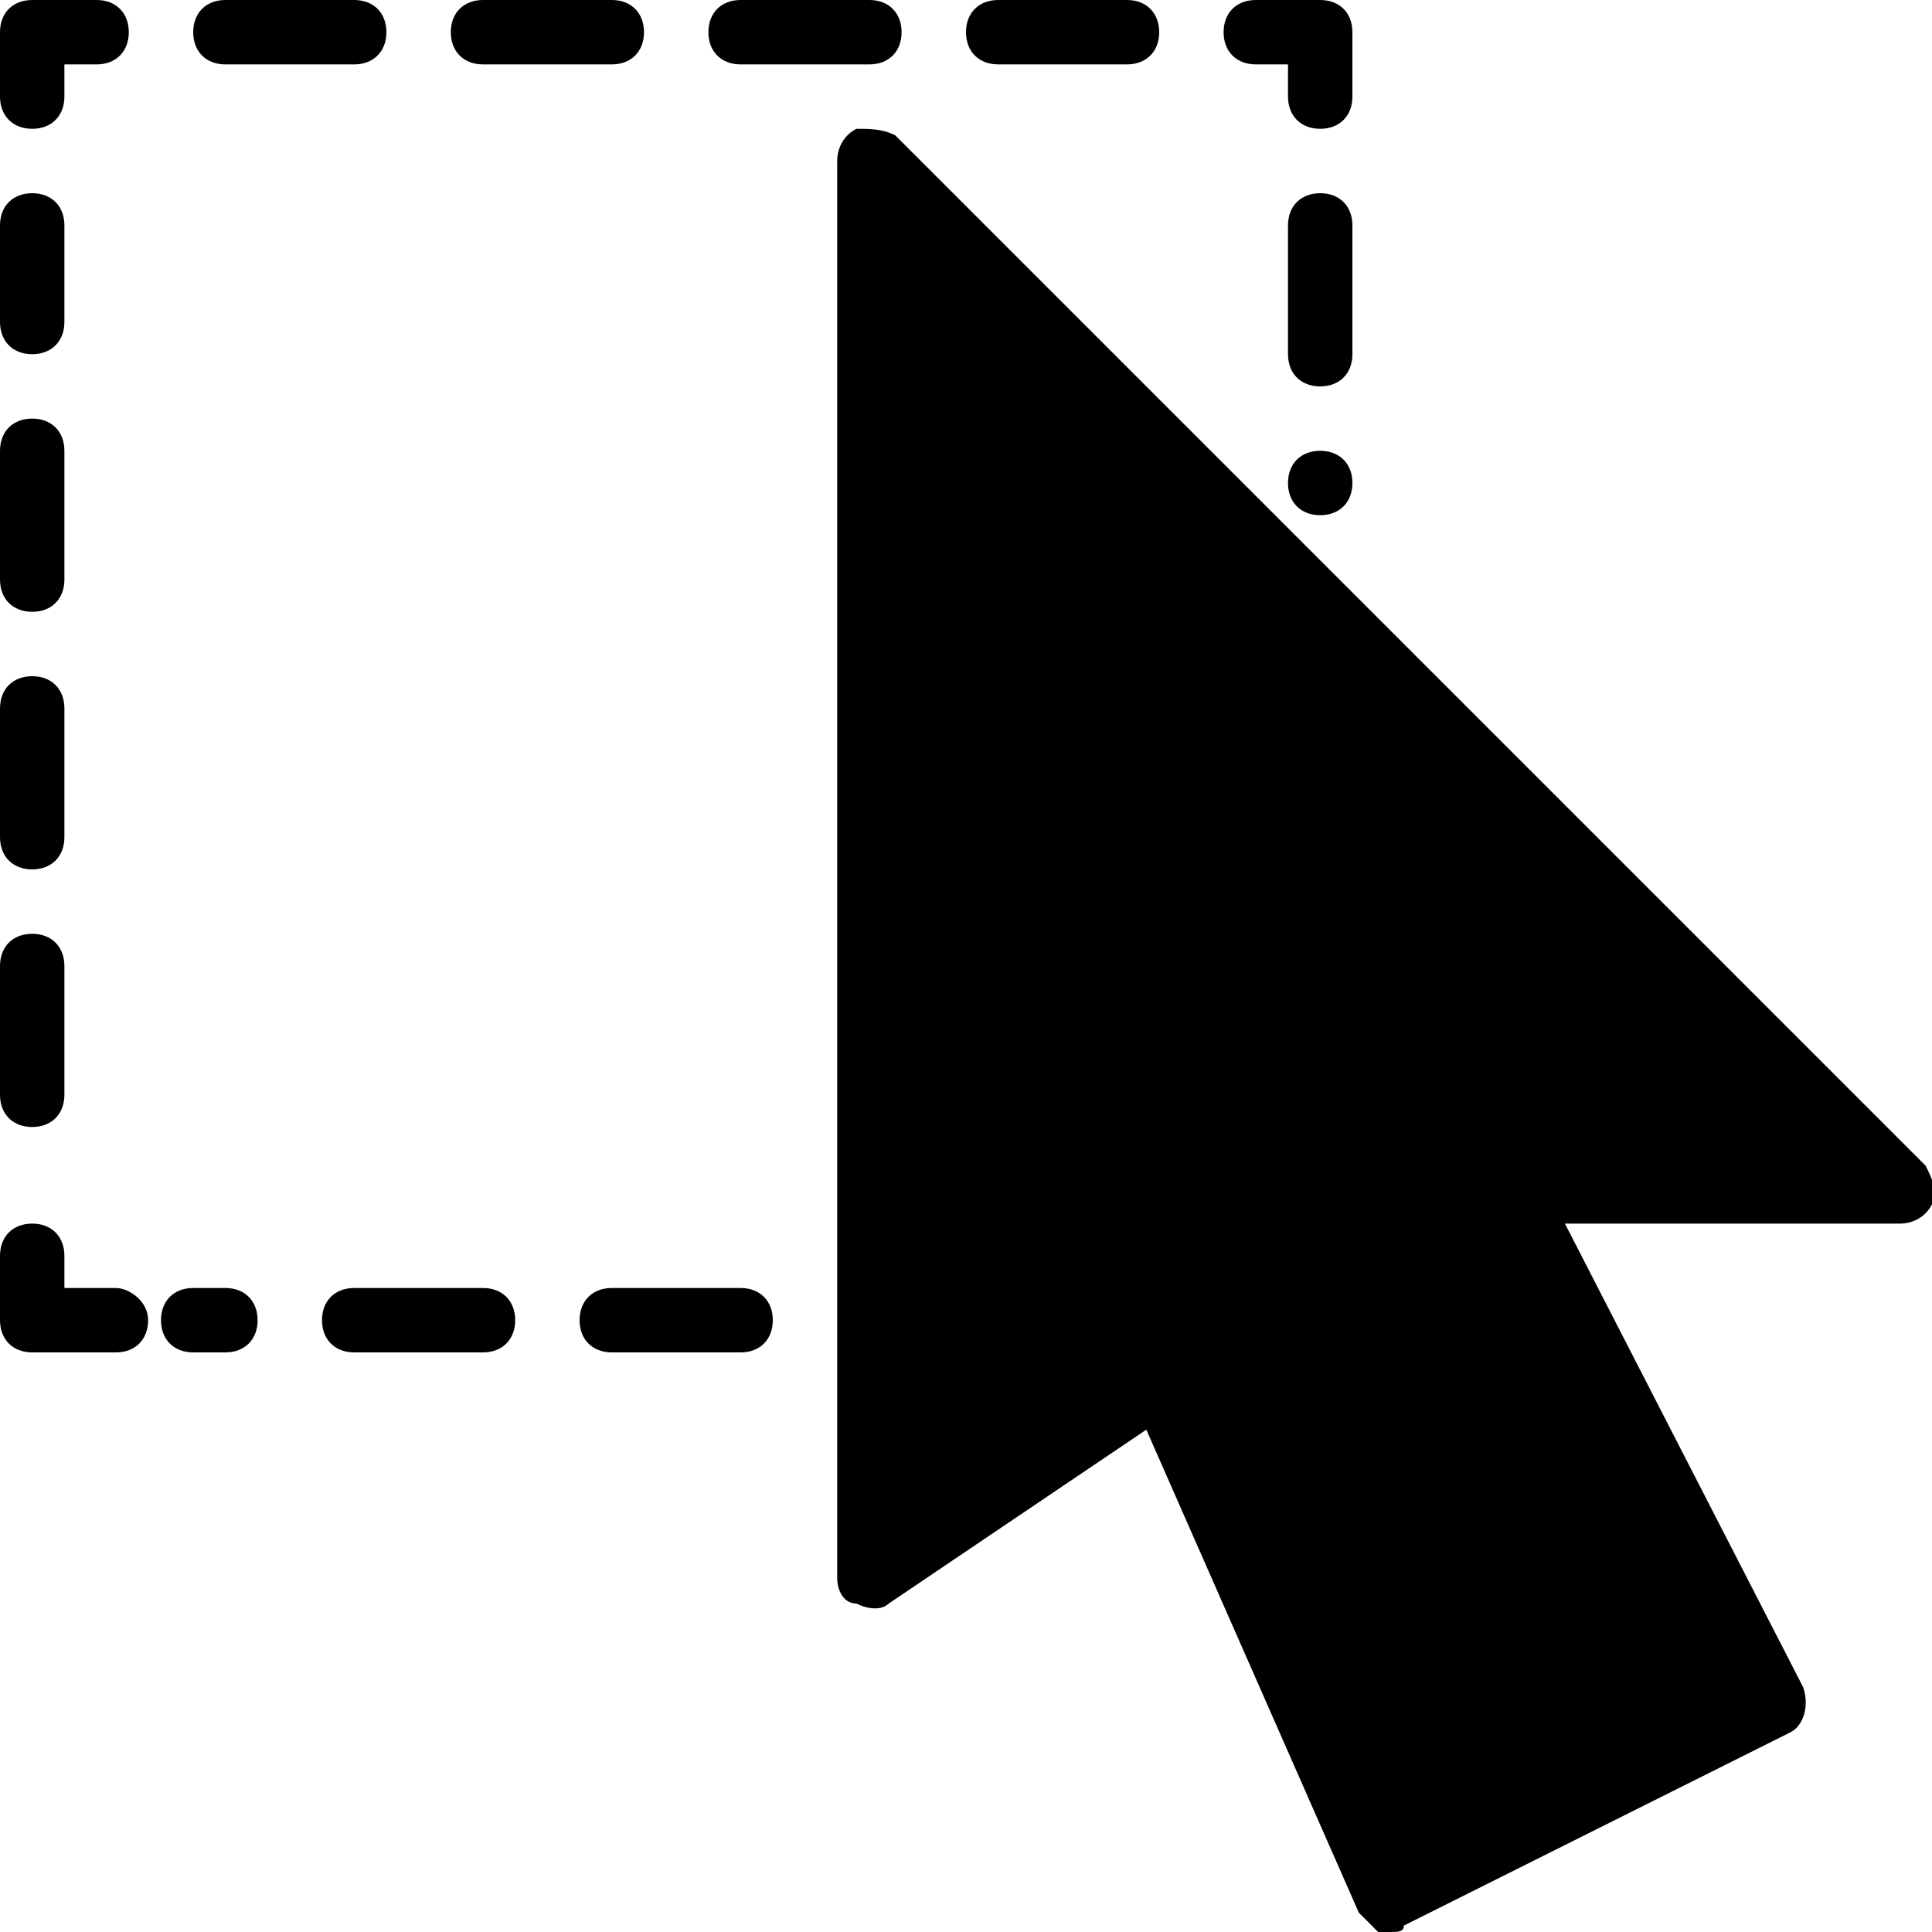 <?xml version="1.0" encoding="utf-8"?>
<!-- Generator: Adobe Illustrator 19.0.0, SVG Export Plug-In . SVG Version: 6.00 Build 0)  -->
<svg version="1.1" id="Layer_1" xmlns="http://www.w3.org/2000/svg" xmlns:xlink="http://www.w3.org/1999/xlink" x="0px" y="0px"
	 viewBox="0 0 30 30" style="enable-background:new 0 0 30 30;" xml:space="preserve">
<g>
	<path d="M3.5,20H3c-0.3,0-0.5,0.2-0.5,0.5S2.7,21,3,21h0.5C3.8,21,4,20.8,4,20.5S3.8,20,3.5,20z"/>
	<path d="M7.5,20h-2C5.2,20,5,20.2,5,20.5S5.2,21,5.5,21h2C7.8,21,8,20.8,8,20.5S7.8,20,7.5,20z"/>
	<path d="M11.5,20h-2C9.2,20,9,20.2,9,20.5S9.2,21,9.5,21h2c0.3,0,0.5-0.2,0.5-0.5S11.8,20,11.5,20z"/>
	<path d="M1.8,20H1v-0.5C1,19.2,0.8,19,0.5,19S0,19.2,0,19.5v1C0,20.8,0.2,21,0.5,21h1.3c0.3,0,0.5-0.2,0.5-0.5S2,20,1.8,20z"/>
	<path d="M0.5,13.5C0.8,13.5,1,13.3,1,13v-2c0-0.3-0.2-0.5-0.5-0.5S0,10.7,0,11v2C0,13.3,0.2,13.5,0.5,13.5z"/>
	<path d="M0.5,9.5C0.8,9.5,1,9.3,1,9V7c0-0.3-0.2-0.5-0.5-0.5S0,6.7,0,7v2C0,9.3,0.2,9.5,0.5,9.5z"/>
	<path d="M0.5,17.5C0.8,17.5,1,17.3,1,17v-2c0-0.3-0.2-0.5-0.5-0.5S0,14.7,0,15v2C0,17.3,0.2,17.5,0.5,17.5z"/>
	<path d="M0.5,5.5C0.8,5.5,1,5.3,1,5V3.5C1,3.2,0.8,3,0.5,3S0,3.2,0,3.5V5C0,5.3,0.2,5.5,0.5,5.5z"/>
	<path d="M0.5,2C0.8,2,1,1.8,1,1.5V1h0.5C1.8,1,2,0.8,2,0.5S1.8,0,1.5,0h-1C0.2,0,0,0.2,0,0.5v1C0,1.8,0.2,2,0.5,2z"/>
	<path d="M11.5,1h2C13.8,1,14,0.8,14,0.5S13.8,0,13.5,0h-2C11.2,0,11,0.2,11,0.5S11.2,1,11.5,1z"/>
	<path d="M15.5,1h2C17.8,1,18,0.8,18,0.5S17.8,0,17.5,0h-2C15.2,0,15,0.2,15,0.5S15.2,1,15.5,1z"/>
	<path d="M7.5,1h2C9.8,1,10,0.8,10,0.5S9.8,0,9.5,0h-2C7.2,0,7,0.2,7,0.5S7.2,1,7.5,1z"/>
	<path d="M3.5,1h2C5.8,1,6,0.8,6,0.5S5.8,0,5.5,0h-2C3.2,0,3,0.2,3,0.5S3.2,1,3.5,1z"/>
	<path d="M19.5,1H20v0.5C20,1.8,20.2,2,20.5,2S21,1.8,21,1.5v-1C21,0.2,20.8,0,20.5,0h-1C19.2,0,19,0.2,19,0.5S19.2,1,19.5,1z"/>
	<path d="M21,5.5v-2C21,3.2,20.8,3,20.5,3S20,3.2,20,3.5v2C20,5.8,20.2,6,20.5,6S21,5.8,21,5.5z"/>
	<path d="M20.5,8C20.8,8,21,7.8,21,7.5S20.8,7,20.5,7h0C20.2,7,20,7.2,20,7.5S20.2,8,20.5,8z"/>
	<path d="M29.9,18.1l-16-16C13.7,2,13.5,2,13.3,2C13.1,2.1,13,2.3,13,2.5v22c0,0.2,0.1,0.4,0.3,0.4c0.2,0.1,0.4,0.1,0.5,0l4-2.7
		l3.3,7.5c0.1,0.1,0.2,0.2,0.3,0.3c0.1,0,0.1,0,0.2,0c0.1,0,0.2,0,0.2-0.1l6-3c0.2-0.1,0.3-0.4,0.2-0.7L24.3,19h5.2
		c0.2,0,0.4-0.1,0.5-0.3S30,18.3,29.9,18.1z"/>
</g>
</svg>
